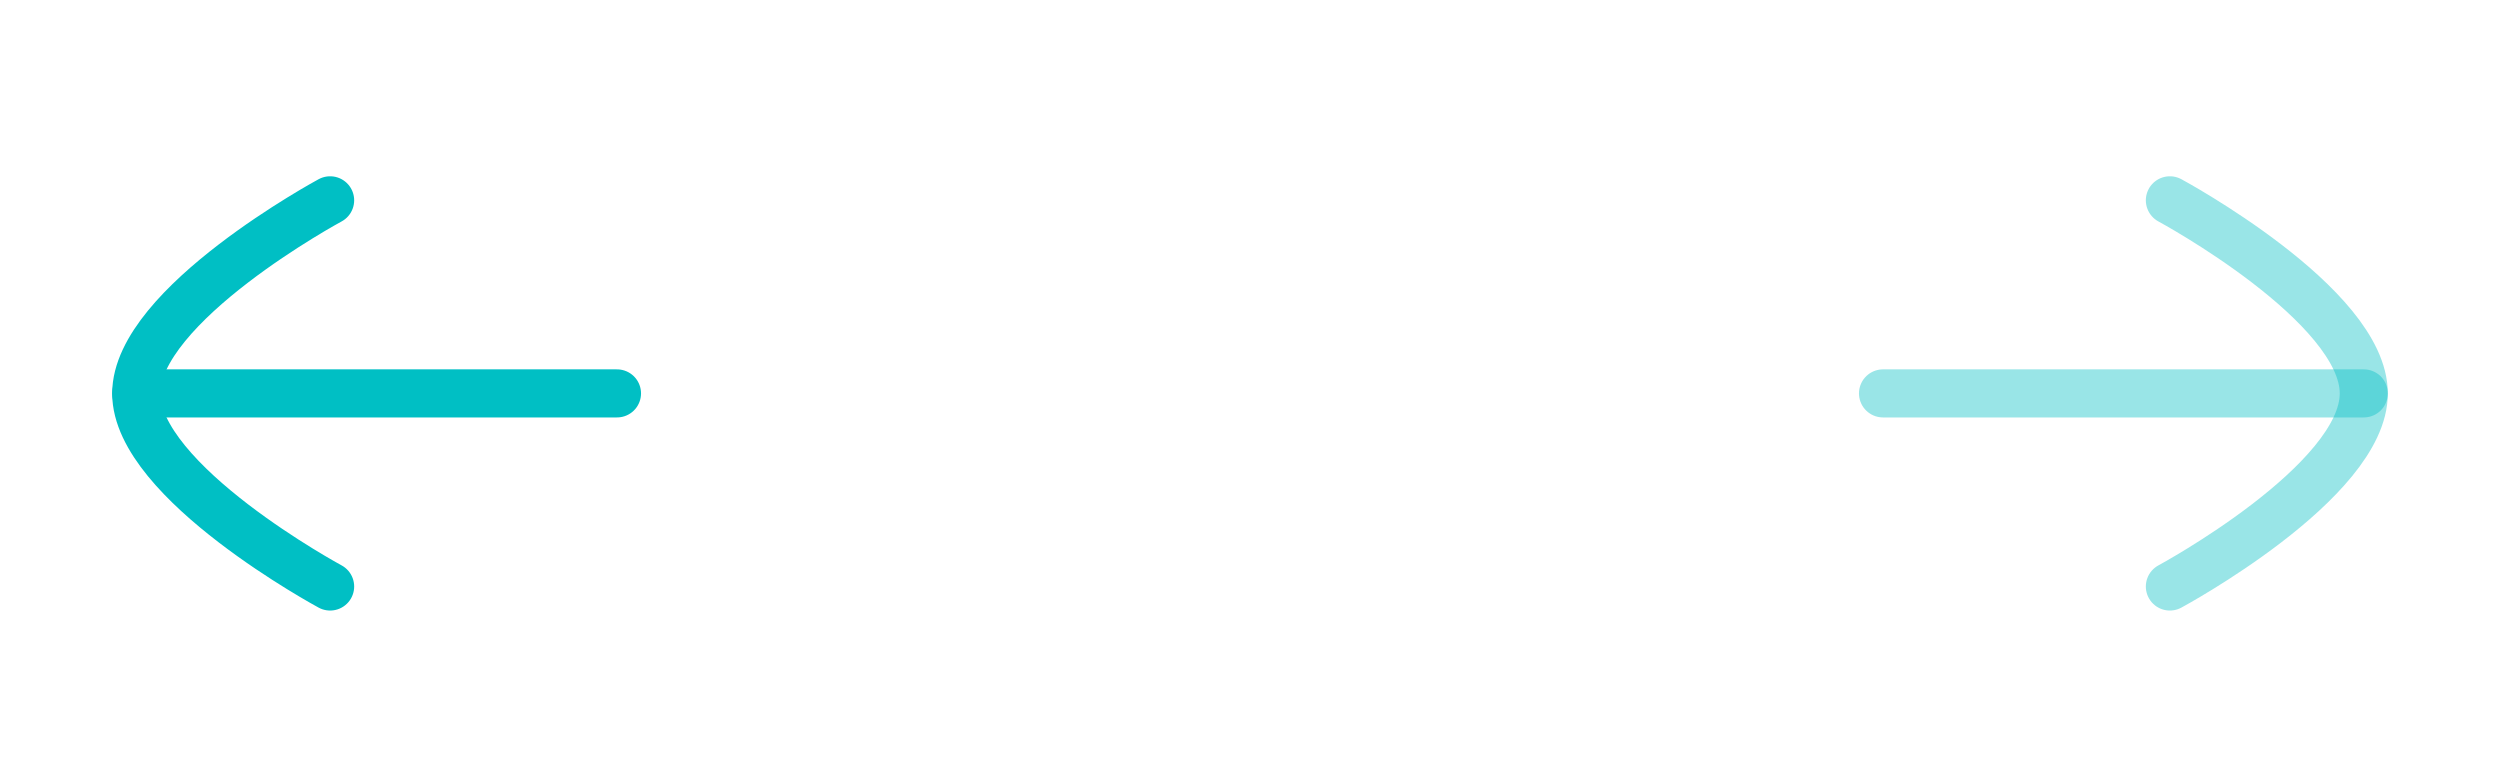 <svg width="78" height="24" viewBox="0 0 78 24" fill="none" xmlns="http://www.w3.org/2000/svg">
<path d="M4.25 12.274L19.25 12.274" stroke="#00BFC4" stroke-width="1.5" stroke-linecap="round" stroke-linejoin="round"/>
<path d="M10.3 18.299C10.3 18.299 4.25 15.038 4.25 12.276C4.25 9.512 10.3 6.25 10.3 6.25" stroke="#00BFC4" stroke-width="1.5" stroke-linecap="round" stroke-linejoin="round"/>
<path opacity="0.4" d="M73.75 12.274L58.75 12.274" stroke="#00BFC4" stroke-width="1.5" stroke-linecap="round" stroke-linejoin="round"/>
<path opacity="0.4" d="M67.7 18.299C67.7 18.299 73.75 15.038 73.75 12.276C73.75 9.512 67.7 6.25 67.7 6.25" stroke="#00BFC4" stroke-width="1.5" stroke-linecap="round" stroke-linejoin="round"/>
</svg>
